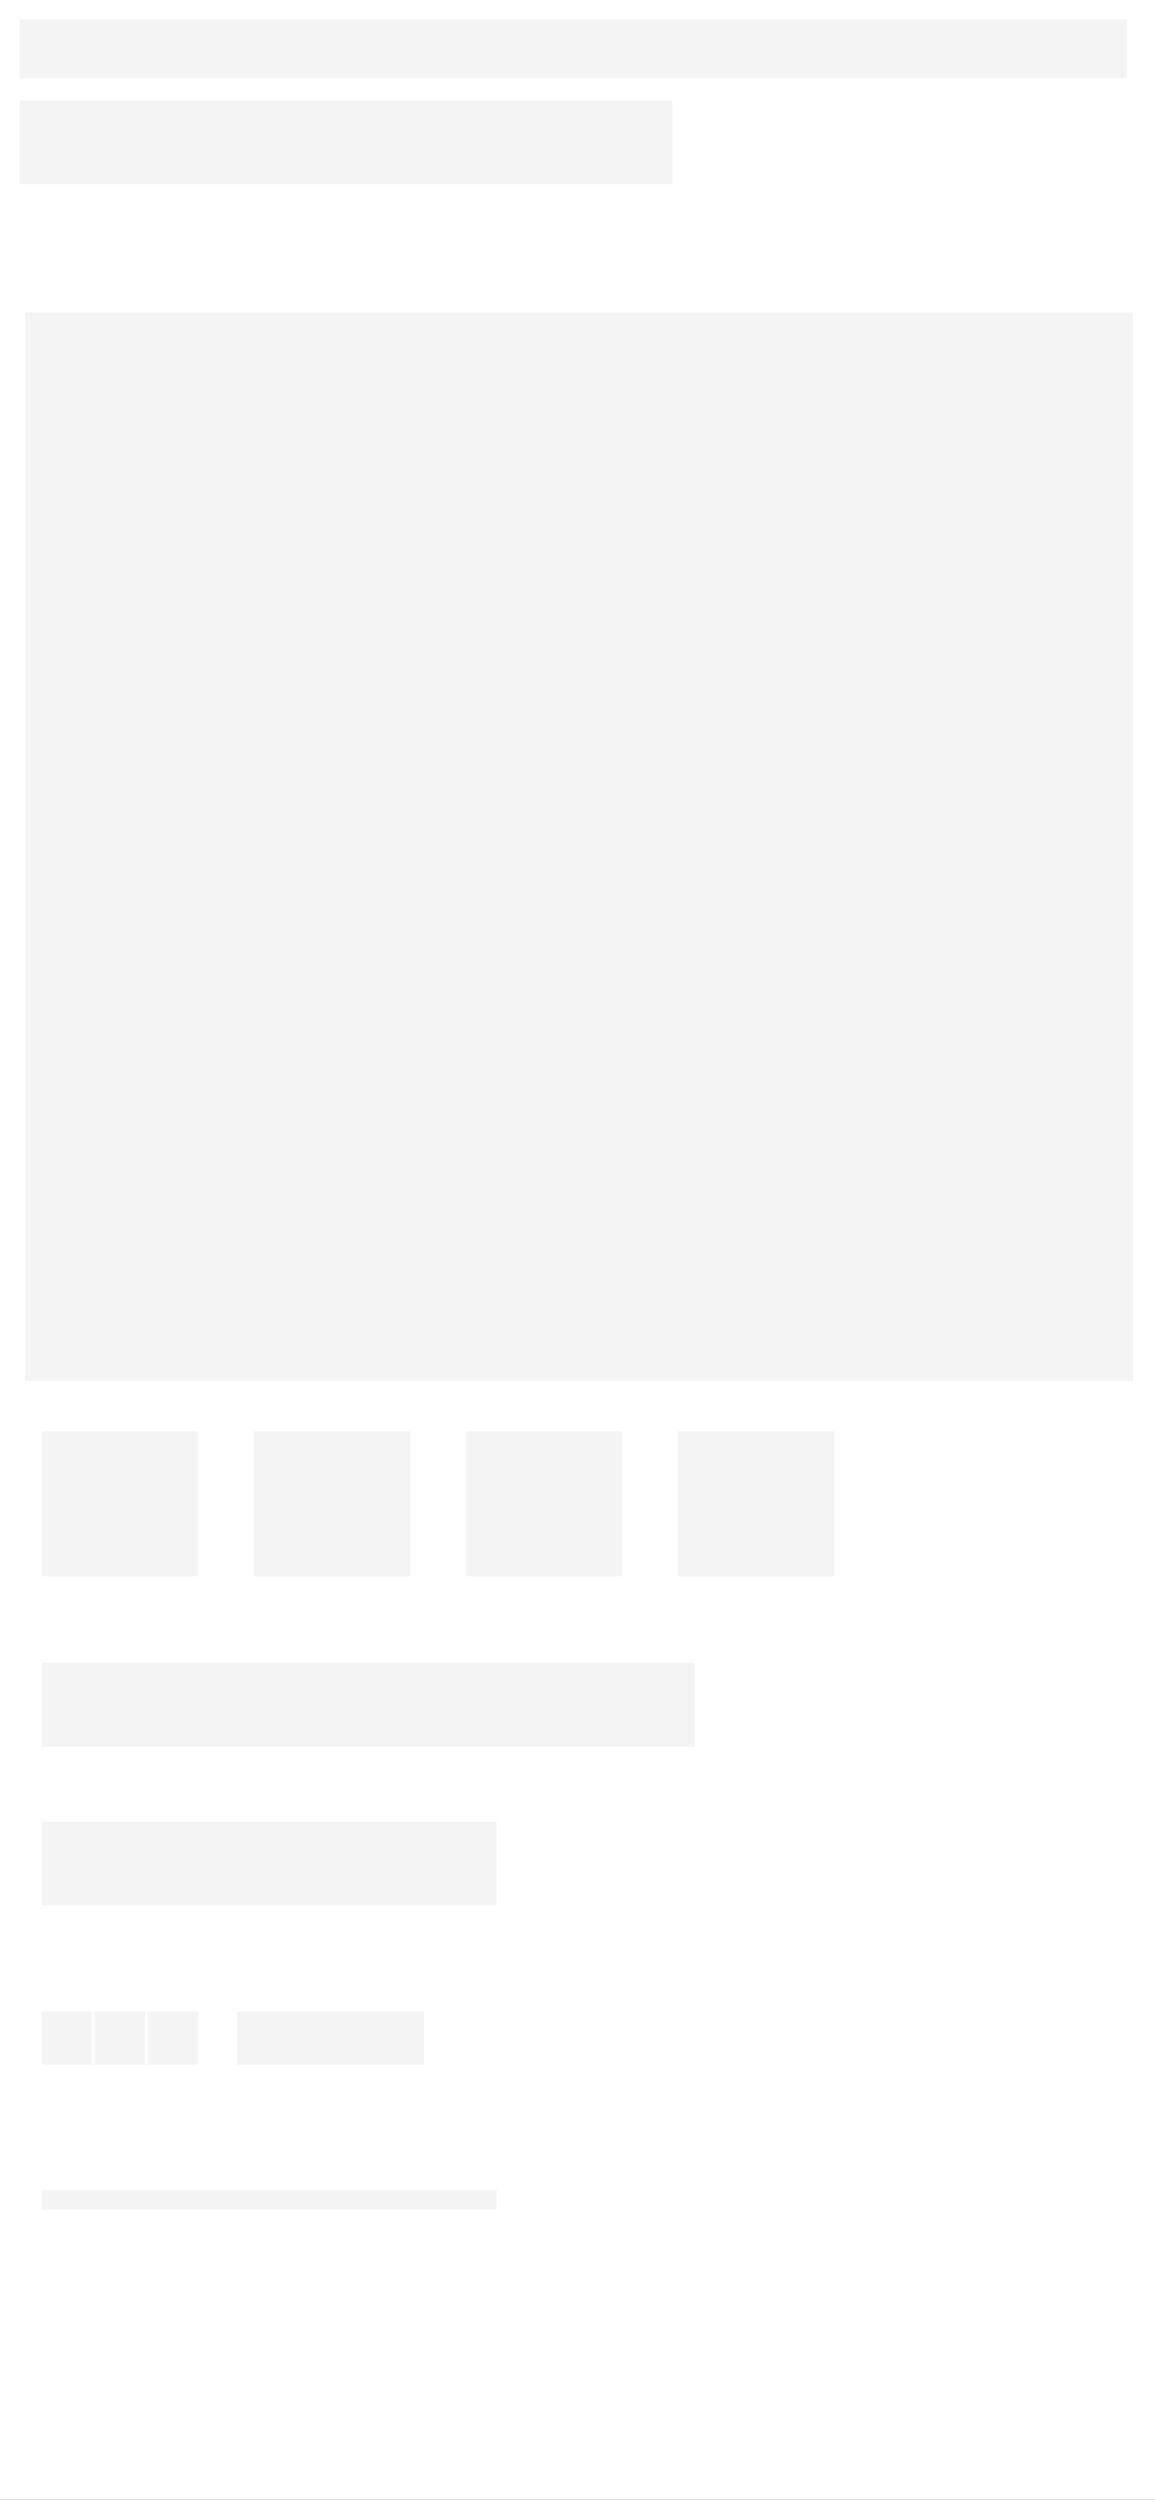 <svg xmlns="http://www.w3.org/2000/svg" xmlns:xlink="http://www.w3.org/1999/xlink" width="414" height="896" viewBox="0 0 414 896">
  <rect x="0" y="0" width="414" height="896" fill="#333333" stroke="none"/>
  <defs>
    <clipPath id="clip-path">
      <rect width="56" height="19" fill="none"/>
    </clipPath>
    <clipPath id="clip-prductdetails-mobile">
      <rect width="414" height="896"/>
    </clipPath>
  </defs>
  <g id="prductdetails-mobile" clip-path="url(#clip-prductdetails-mobile)">
    <rect width="414" height="896" fill="#fff"/>
    <g id="Group_35" data-name="Group 35" transform="translate(-36 -94)">
      <rect id="Rectangle_63" data-name="Rectangle 63" width="397" height="21" transform="translate(43 101)" fill="#f4f4f4"/>
    </g>
    <g id="Group_38" data-name="Group 38" transform="translate(-34 11)">
      <rect id="Rectangle_63-2" data-name="Rectangle 63" width="397" height="383" transform="translate(43 101)" fill="#f4f4f4"/>
    </g>
    <rect id="Rectangle_63-3" data-name="Rectangle 63" width="56" height="52" transform="translate(15 513)" fill="#f4f4f4"/>
    <rect id="Rectangle_63-4" data-name="Rectangle 63" width="56" height="52" transform="translate(91 513)" fill="#f4f4f4"/>
    <rect id="Rectangle_63-5" data-name="Rectangle 63" width="56" height="52" transform="translate(167 513)" fill="#f4f4f4"/>
    <rect id="Rectangle_63-6" data-name="Rectangle 63" width="56" height="52" transform="translate(243 513)" fill="#f4f4f4"/>
    <g id="Group_36" data-name="Group 36" transform="translate(-36 -65)">
      <rect id="Rectangle_63-7" data-name="Rectangle 63" width="234" height="30" transform="translate(43 101)" fill="#f4f4f4"/>
    </g>
    <g id="Group_39" data-name="Group 39" transform="translate(-28 495)">
      <rect id="Rectangle_63-8" data-name="Rectangle 63" width="234" height="30" transform="translate(43 101)" fill="#f4f4f4"/>
    </g>
    <g id="Group_40" data-name="Group 40" transform="translate(-35 496)">
      <rect id="Rectangle_63-9" data-name="Rectangle 63" width="163" height="30" transform="translate(50 157)" fill="#f4f4f4"/>
    </g>
    <g id="Group_43" data-name="Group 43" transform="translate(-35 627.677)">
      <rect id="Rectangle_63-10" data-name="Rectangle 63" width="163" height="7" transform="translate(50 157.323)" fill="#f4f4f4"/>
    </g>
    <g id="Repeat_Grid_4" data-name="Repeat Grid 4" transform="translate(15 721)" clip-path="url(#clip-path)">
      <g id="Group_41" data-name="Group 41" transform="translate(-50 -157.157)">
        <rect id="Rectangle_63-11" data-name="Rectangle 63" width="18" height="19" transform="translate(50 157.157)" fill="#f4f4f4"/>
      </g>
      <g id="Group_41-2" data-name="Group 41" transform="translate(-31 -157.157)">
        <rect id="Rectangle_63-12" data-name="Rectangle 63" width="18" height="19" transform="translate(50 157.157)" fill="#f4f4f4"/>
      </g>
      <g id="Group_41-3" data-name="Group 41" transform="translate(-12 -157.157)">
        <rect id="Rectangle_63-13" data-name="Rectangle 63" width="18" height="19" transform="translate(50 157.157)" fill="#f4f4f4"/>
      </g>
    </g>
    <g id="Group_42" data-name="Group 42" transform="translate(35 563.843)">
      <rect id="Rectangle_63-14" data-name="Rectangle 63" width="67" height="19" transform="translate(50 157.157)" fill="#f4f4f4"/>
    </g>
  </g>
</svg>
